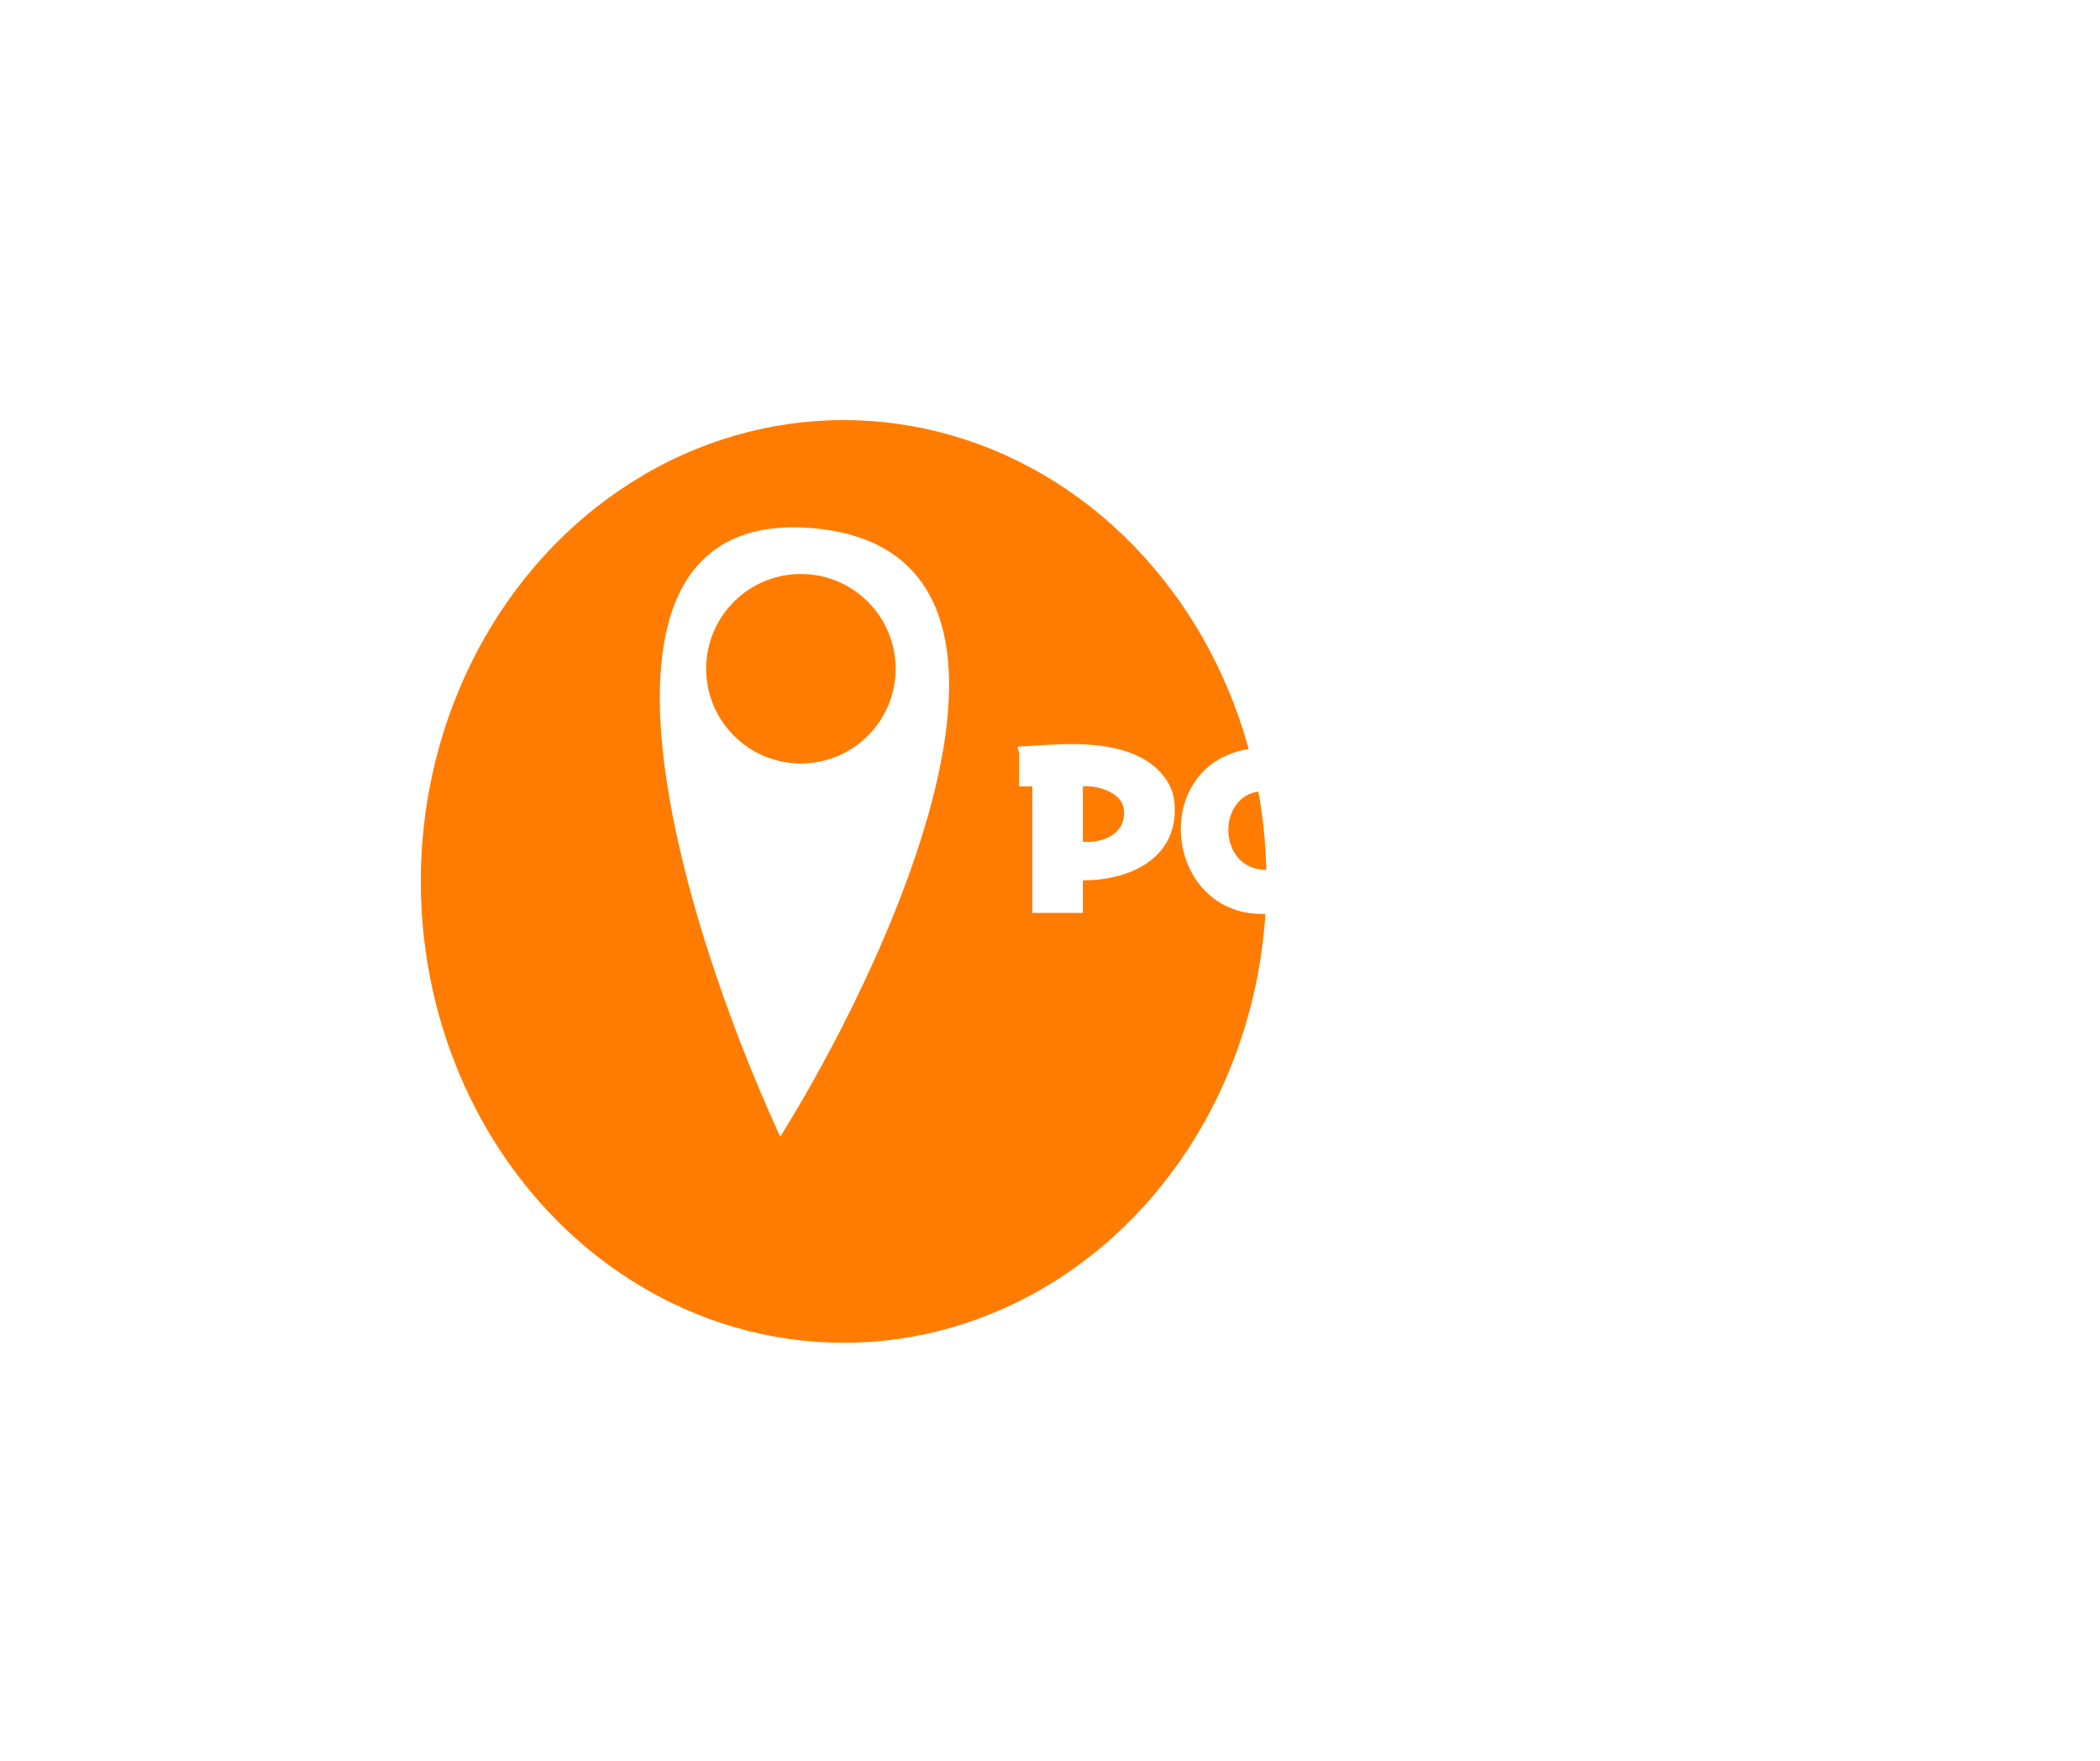 <svg width="402" height="337" viewBox="0 0 402 337" fill="none" xmlns="http://www.w3.org/2000/svg">
<g filter="url(#filter0_f_114_3725)">
<ellipse cx="161.493" cy="168.697" rx="80.944" ry="88.302" fill="#FF7C00"/>
</g>
<path d="M194.847 142.901C202.162 142.505 210.251 141.527 217.19 144.404C220.771 145.888 224.302 149.124 224.772 153.183C226.019 163.961 216.6 168.515 207.288 168.485V174.709H197.612V150.507H195.075L195.087 143.92L194.847 143.362V142.901ZM207.288 161.11C211.387 161.398 215.891 159.423 215.066 154.596C214.552 151.584 209.931 150.251 207.288 150.507V161.11Z" fill="white"/>
<path d="M299.329 162.032L299.073 162.509C301.538 169.479 309.841 167.654 314.875 164.798L318.562 171.367C311.763 176.686 298.868 176.709 293 169.977C287.351 163.493 287.994 152.052 294.603 146.472C301.022 141.05 312.922 141.592 317.698 148.959C320.195 152.81 320.405 157.443 319.923 161.891C319.709 162.463 319.462 162.034 319.375 162.034H299.331L299.329 162.032ZM310.963 155.809C310.533 148.378 299.748 148.802 298.983 155.809H310.963Z" fill="white"/>
<path d="M356.926 162.032L356.67 162.509C358.857 169.062 366.655 167.898 371.551 165.258L374.761 172.035C371.335 174.614 366.208 175.462 361.983 175.179C340.368 173.729 342.008 141.691 363.847 142.889C374.535 143.477 379.073 152.48 377.311 162.264C377.152 162.271 377.025 162.032 376.968 162.032H356.924H356.926ZM356.581 155.808H368.215C368.683 155.518 368.351 154.67 368.208 154.2C366.414 148.306 356.857 149.562 356.581 155.808Z" fill="white"/>
<path d="M240.185 143.199C261.9 140.965 265.641 171.454 244.927 174.677C222.687 178.136 218.808 145.397 240.185 143.199ZM240.87 151.489C232.414 152.718 233.205 168.034 243.98 166.356C246.459 165.969 249.09 163.219 249.429 160.743C250.207 155.043 246.876 150.616 240.87 151.489Z" fill="white"/>
<path d="M270.645 168.716V174.708H261.199V150.507L258.665 150.738V143.938C258.665 143.821 258.299 143.454 258.435 143.134C260.932 143 263.429 142.982 265.931 142.912C273.912 142.689 286.961 143.436 288.129 153.875C289.277 164.117 279.377 168.688 270.645 168.716ZM270.645 161.34C274.143 161.289 278.492 160.201 278.49 155.924C278.49 151.839 274.477 150.88 271.113 150.602L270.643 150.853V161.34H270.645Z" fill="white"/>
<path d="M381.695 165.259C383.723 166.731 390.227 168.771 392.065 166.764C393.18 165.547 391.957 164.565 390.911 163.989C388.195 162.493 385.188 162.267 382.4 160.287C377.684 156.94 377.18 149.482 381.573 145.66C386.686 141.214 397.931 141.853 401.937 147.668L396.783 153.266C395.067 151.321 392.337 149.883 389.697 150.33C387.335 150.731 386.944 152.851 388.987 154.156C393.155 156.814 399.463 156.581 401.265 162.617C404.276 172.72 393.383 175.935 385.531 174.67C384.414 174.49 378.613 172.904 378.732 171.639L381.695 165.259Z" fill="white"/>
<path d="M327.782 144.054L333.429 156.964L339.877 144.054H350.36L338.61 166.066V174.709H328.473V166.296L317.184 144.054H327.782Z" fill="white"/>
<path fill-rule="evenodd" clip-rule="evenodd" d="M149.429 216.496C131.055 176.383 106.573 97.244 155.64 101.591C204.708 105.939 171.944 180.006 149.429 216.496ZM153.311 146.622C163.602 146.622 171.945 138.279 171.945 127.988C171.945 117.698 163.602 109.355 153.311 109.355C143.021 109.355 134.678 117.698 134.678 127.988C134.678 138.279 143.021 146.622 153.311 146.622Z" fill="white"/>
<path d="M149.429 216.496L148.975 216.704L149.364 217.554L149.855 216.758L149.429 216.496ZM155.64 101.591L155.685 101.093L155.64 101.591ZM149.884 216.288C140.706 196.251 130.018 166.497 127.742 142.324C126.603 130.227 127.58 119.618 131.818 112.321C133.93 108.685 136.852 105.869 140.74 104.09C144.633 102.308 149.526 101.552 155.596 102.09L155.685 101.093C149.488 100.544 144.412 101.31 140.324 103.181C136.231 105.054 133.159 108.021 130.953 111.819C126.556 119.392 125.602 130.26 126.746 142.418C129.038 166.755 139.779 196.628 148.975 216.704L149.884 216.288ZM155.596 102.09C167.71 103.163 174.684 108.515 178.077 116.445C181.493 124.429 181.317 135.113 178.889 146.889C174.034 170.427 160.249 198.009 149.004 216.233L149.855 216.758C161.125 198.493 174.979 170.796 179.868 147.091C182.311 135.247 182.533 124.318 178.996 116.051C175.436 107.731 168.105 102.194 155.685 101.093L155.596 102.09ZM171.445 127.988C171.445 138.003 163.326 146.122 153.311 146.122V147.122C163.878 147.122 172.445 138.555 172.445 127.988H171.445ZM153.311 109.855C163.326 109.855 171.445 117.974 171.445 127.988H172.445C172.445 117.421 163.878 108.855 153.311 108.855V109.855ZM135.178 127.988C135.178 117.974 143.297 109.855 153.311 109.855V108.855C142.744 108.855 134.178 117.421 134.178 127.988H135.178ZM153.311 146.122C143.297 146.122 135.178 138.003 135.178 127.988H134.178C134.178 138.555 142.744 147.122 153.311 147.122V146.122Z" fill="white"/>
<defs>
<filter id="filter0_f_114_3725" x="0.549" y="0.395" width="321.888" height="336.605" filterUnits="userSpaceOnUse" color-interpolation-filters="sRGB">
<feFlood flood-opacity="0" result="BackgroundImageFix"/>
<feBlend mode="normal" in="SourceGraphic" in2="BackgroundImageFix" result="shape"/>
<feGaussianBlur stdDeviation="40" result="effect1_foregroundBlur_114_3725"/>
</filter>
</defs>
</svg>
